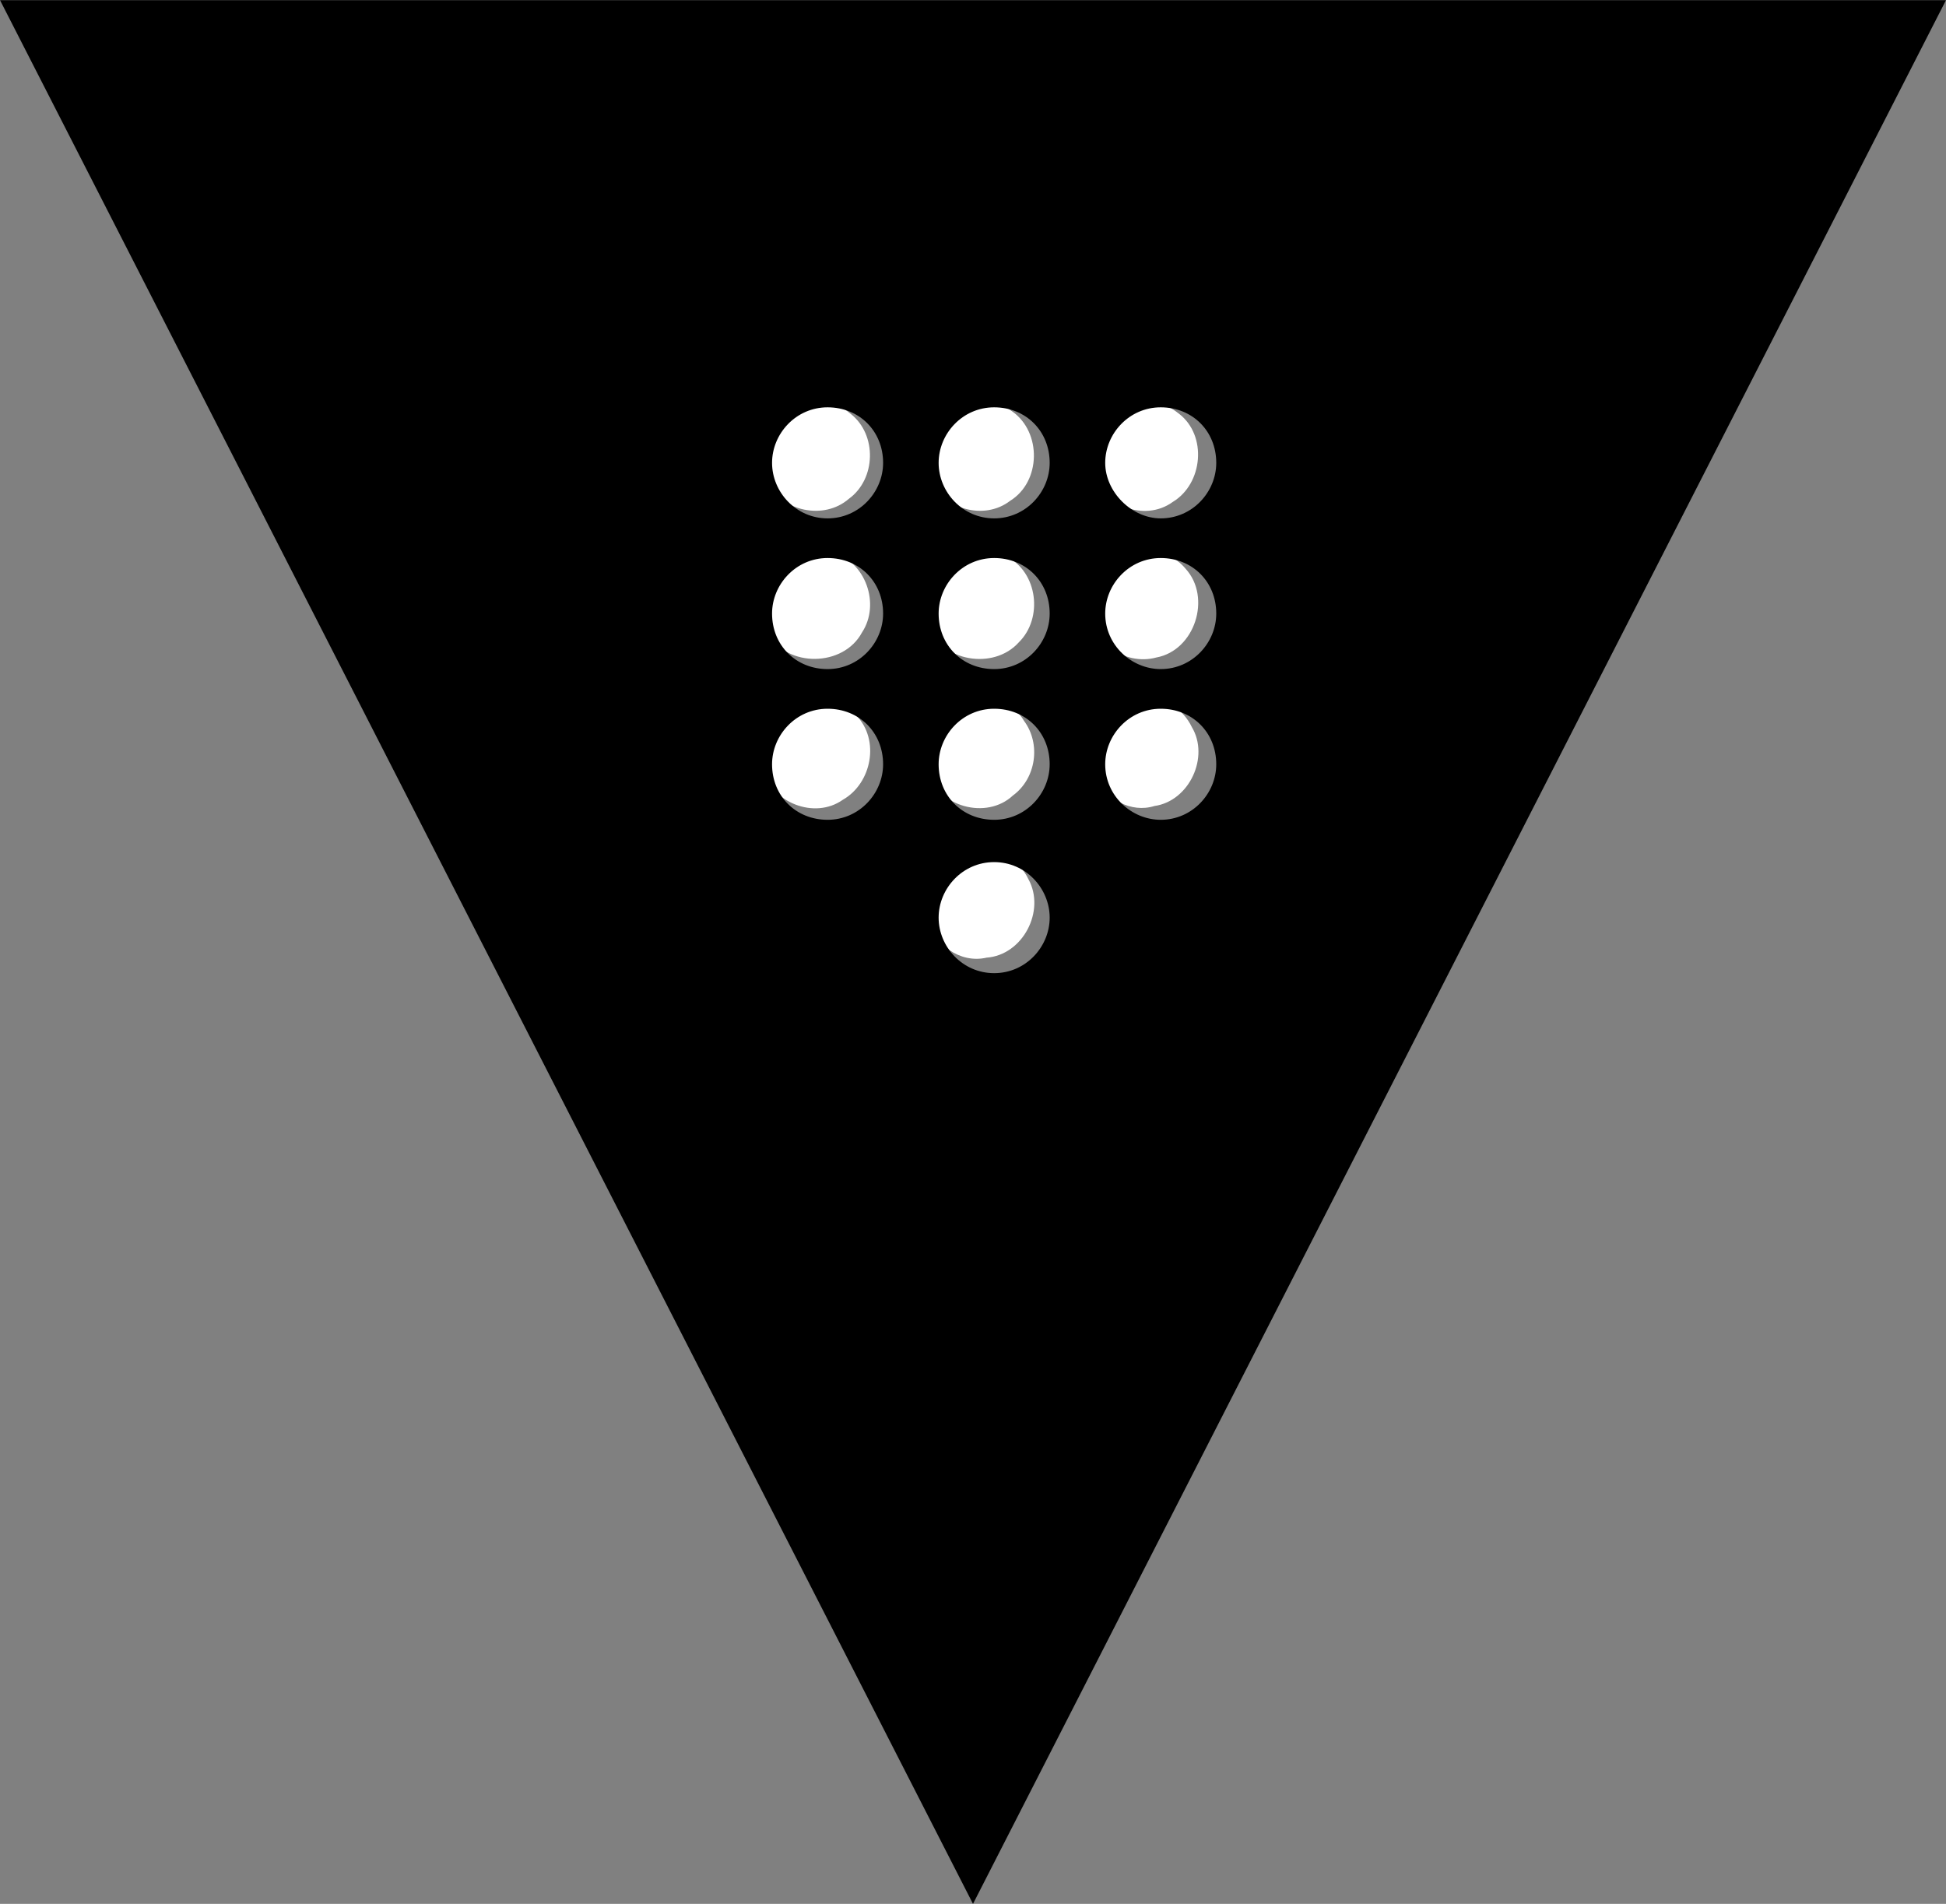 <?xml version="1.0" encoding="UTF-8" standalone="no"?>
<svg
   viewBox="0 0 73.6 72"
   width="2500"
   height="2446"
   version="1.1"
   id="svg8217"
   sodipodi:docname="vault.svg"
   inkscape:version="1.2.2 (1:1.2.2+202212051552+b0a8486541)"
   xmlns:inkscape="http://www.inkscape.org/namespaces/inkscape"
   xmlns:sodipodi="http://sodipodi.sourceforge.net/DTD/sodipodi-0.dtd"
   xmlns:xlink="http://www.w3.org/1999/xlink"
   xmlns="http://www.w3.org/2000/svg"
   xmlns:svg="http://www.w3.org/2000/svg">
  <rect x="0" y="0" width="73.6" height="72" fill="#808080" stroke="none"/>
  <sodipodi:namedview
     id="namedview8219"
     pagecolor="#ffffff"
     bordercolor="#000000"
     borderopacity="0.25"
     inkscape:showpageshadow="2"
     inkscape:pageopacity="0.0"
     inkscape:pagecheckerboard="0"
     inkscape:deskcolor="#d1d1d1"
     showgrid="false"
     inkscape:zoom="0.32215863"
     inkscape:cx="1250.9365"
     inkscape:cy="1227.6561"
     inkscape:window-width="1920"
     inkscape:window-height="946"
     inkscape:window-x="0"
     inkscape:window-y="0"
     inkscape:window-maximized="1"
     inkscape:current-layer="svg8217" />
  <defs
     id="defs8213">
    <path
       id="a"
       d="M37.6 36.8c1.2 0 2.1-1 2.1-2.1s-.9-2.1-2.1-2.1-2.1 1-2.1 2.1.9 2.1 2.1 2.1zM31.3 31c1.2 0 2.1-1 2.1-2.1 0-1.2-.9-2.1-2.1-2.1-1.2 0-2.1 1-2.1 2.1 0 1.2.9 2.1 2.1 2.1zm6.3 0c1.2 0 2.1-1 2.1-2.1 0-1.2-.9-2.1-2.1-2.1s-2.1 1-2.1 2.1c0 1.2.9 2.1 2.1 2.1zm6.3 0c1.2 0 2.1-1 2.1-2.1 0-1.2-.9-2.1-2.1-2.1-1.2 0-2.1 1-2.1 2.1 0 1.2 1 2.1 2.1 2.1zm-12.6-5.7c1.2 0 2.1-1 2.1-2.1 0-1.2-.9-2.1-2.1-2.1-1.2 0-2.1 1-2.1 2.1 0 1.2.9 2.1 2.1 2.1zm6.3 0c1.2 0 2.1-1 2.1-2.1 0-1.2-.9-2.1-2.1-2.1s-2.1 1-2.1 2.1c0 1.2.9 2.1 2.1 2.1zm6.3 0c1.2 0 2.1-1 2.1-2.1 0-1.2-.9-2.1-2.1-2.1-1.2 0-2.1 1-2.1 2.1 0 1.2 1 2.1 2.1 2.1zm-6.3-5.7c1.2 0 2.1-1 2.1-2.1 0-1.2-.9-2.1-2.1-2.1s-2.1 1-2.1 2.1.9 2.1 2.1 2.1zm6.3 0c1.2 0 2.1-1 2.1-2.1 0-1.2-.9-2.1-2.1-2.1-1.2 0-2.1 1-2.1 2.1s1 2.1 2.1 2.1zm-12.6 0c1.2 0 2.1-1 2.1-2.1 0-1.2-.9-2.1-2.1-2.1-1.2 0-2.1 1-2.1 2.1s.9 2.1 2.1 2.1zM36.8 72L0 0h73.6L36.8 72z" />
  </defs>
  <g
     id="g8377">
    <path
       id="path8340"
       style="fill:#ffffff;stroke-width:3.104;paint-order:markers fill stroke"
       d="M 1064.459 522.887 C 1063.359 522.88 1062.259 522.899 1061.158 522.943 C 1010.589 522.714 973.446 585.522 1000.332 629.238 C 1020.011 666.921 1074.561 678.799 1107.053 650.52 C 1142.524 624.855 1144.051 567.074 1109.611 539.863 C 1097.181 528.919 1080.952 522.994 1064.459 522.887 z M 1276.652 522.959 C 1275.617 522.981 1274.584 523.023 1273.551 523.088 C 1224.083 523.681 1188.888 583.551 1213.518 626.76 C 1231.624 664.207 1283.813 679.107 1317.449 653.096 C 1357.813 628.033 1358.615 563.818 1320.256 536.662 C 1307.856 527.174 1292.182 522.632 1276.652 522.959 z M 1491.984 523.035 C 1490.888 523.027 1489.79 523.044 1488.693 523.088 C 1443.189 523.08 1407.009 573.179 1423.436 616.186 C 1436.373 658.677 1492.208 681.658 1529.375 654.678 C 1568.932 630.89 1574.773 568.024 1537.523 539.482 C 1524.78 529.09 1508.433 523.154 1491.984 523.035 z M 1493.488 717.08 C 1492.153 717.053 1490.817 717.064 1489.482 717.111 C 1449.15 715.839 1415.043 754.317 1420.508 794.154 C 1421.613 837.118 1467.15 868.651 1507.961 857.49 C 1558.388 848.318 1580.37 779.2 1546.252 741.713 C 1533.345 726.218 1513.512 717.483 1493.488 717.08 z M 1063.514 717.082 C 1062.452 717.075 1061.389 717.089 1060.328 717.123 C 1007.147 714.991 973.333 783.05 1001.562 826.129 C 1026.519 871.02 1099.958 870.062 1124.174 824.855 C 1148.61 787.906 1128.785 731.812 1085.494 720.361 C 1078.382 718.18 1070.948 717.128 1063.514 717.082 z M 1270.693 717.111 C 1224.429 718.845 1191.596 773.323 1210.662 815.629 C 1227.124 862.951 1295.824 874.357 1328.672 837.738 C 1360.659 806.37 1353.523 746.239 1312.758 725.842 C 1301.328 719.602 1288.194 716.755 1275.211 717.111 C 1273.692 717.055 1272.186 717.055 1270.693 717.111 z M 1495.764 910.52 C 1494.097 910.465 1492.418 910.465 1490.728 910.521 C 1488.927 910.582 1487.113 910.707 1485.293 910.896 C 1436.432 913.096 1402.617 973.727 1428.293 1015.955 C 1443.872 1042.033 1474.793 1060.767 1505.566 1051.148 C 1551.088 1044.794 1577.809 987.091 1554.279 948.061 C 1543.053 924.652 1520.771 911.342 1495.764 910.52 z M 1065.643 910.574 C 1064.364 910.559 1063.084 910.576 1061.807 910.629 C 1015.833 909.841 979.202 960 994.736 1003.461 C 1006.108 1046.531 1062.169 1069.255 1099.189 1043.031 C 1137.06 1021.497 1147.751 964.902 1116.789 933.061 C 1103.9 918.682 1084.82 910.807 1065.643 910.574 z M 1275.795 910.76 C 1274.231 910.769 1272.67 910.815 1271.113 910.896 C 1225.918 913.213 1192.14 964.9 1210.188 1007.074 C 1223.571 1052.134 1286.479 1069.638 1320.967 1037.502 C 1351.324 1015.316 1357.837 970.198 1335.486 940.094 C 1323.181 918.727 1299.255 910.621 1275.795 910.76 z M 1279.951 1107.947 C 1278.247 1107.91 1276.539 1107.933 1274.83 1108.022 C 1229.549 1107.103 1193.512 1156.509 1209.008 1199.252 C 1218.526 1231.787 1252.1 1256.966 1286.639 1248.92 C 1333.899 1245.584 1363.986 1187.795 1341.221 1146.557 C 1330.197 1123.052 1305.519 1108.509 1279.951 1107.947 z "
       transform="matrix(0.029,0,0,0.029,0,-0.005)" />
    <use
       xlink:href="#a"
       overflow="visible"
       fill-rule="evenodd"
       clip-rule="evenodd"
       id="use8215" />
  </g>
</svg>
